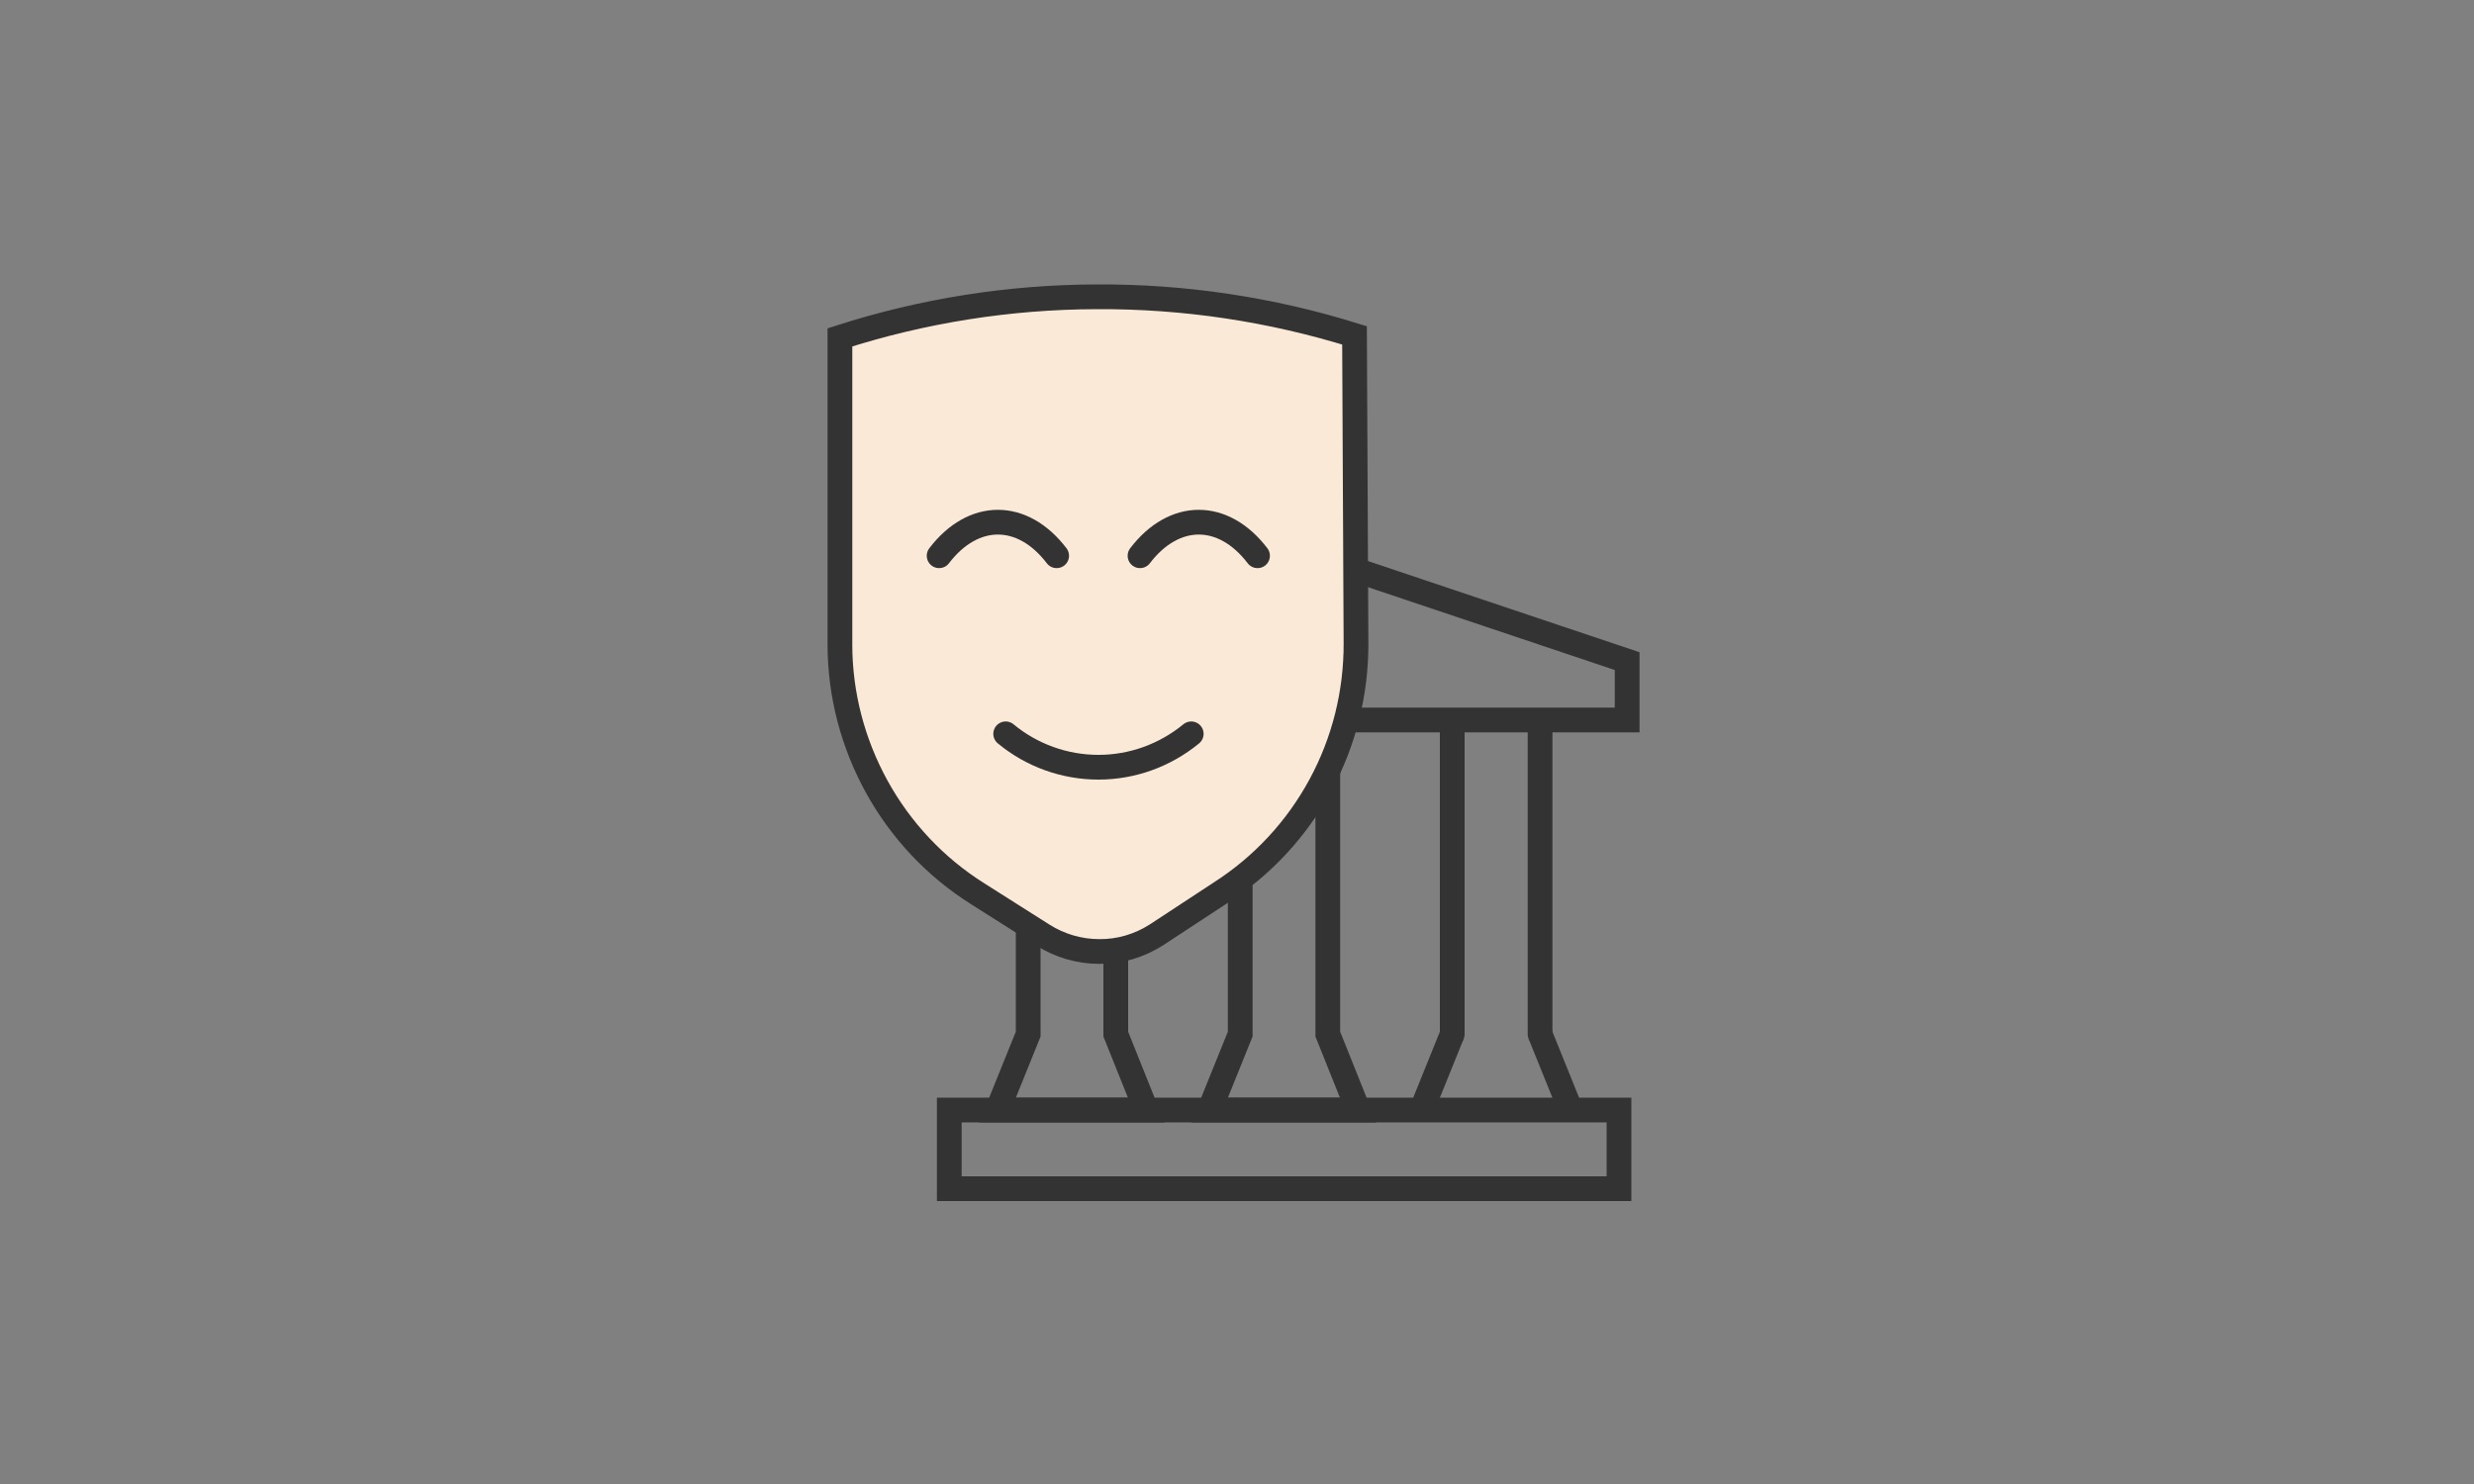 <svg id="Layer_1" data-name="Layer 1" xmlns="http://www.w3.org/2000/svg" viewBox="0 0 100 60">
  <rect x="0" y="0" width="100" height="60" fill="#808080" stroke="none"/>
  <defs>
    <style>
      .cls-1 {
        fill: #fff;
      }

      .cls-2 {
        fill: #FBE9D7;
      }

      .cls-3 {
        stroke-linecap: round;
      }

      .cls-3, .cls-4 {
        fill: none;
        stroke: #333;
        stroke-miterlimit: 10;
      }
    </style>
  </defs>
  
  <g>
    <polyline class="cls-2" points="54.81 27.62 54.41 29.01 51.73 33.95 45.88 38.16 43.4 38.16 37.79 34.57 35.57 31.7 34.37 28.49 34.09 13.64 37.06 12.84 44.4 12.01 49.95 12.44 54.75 13.57 54.9 24.84"/>
    <g>
      <path class="cls-4" d="M65.44,44.88h-27.07v3.18h27.07v-3.18Z"/>
      <path class="cls-4" d="M54.41,29.11h11.36v-2.38l-10.96-3.68"/>
      <path class="cls-4" d="M50.13,35.54v6.27l-1.24,3.07h6.01l-1.23-3.07v-10.67"/>
      <path class="cls-4" d="M41.56,37.43v4.38l-1.24,3.07h6.01l-1.23-3.07v-3.42"/>
      <path class="cls-4" d="M44.33,12c3.54-.02,7.05,.51,10.42,1.56l.06,12.43c.01,2.01-.48,3.99-1.44,5.76-.96,1.77-2.34,3.26-4.04,4.35l-2.59,1.7c-.69,.44-1.49,.68-2.31,.67-.8,0-1.59-.23-2.27-.66l-2.65-1.68c-1.7-1.07-3.1-2.56-4.07-4.32-.97-1.76-1.49-3.74-1.49-5.75V13.64c3.36-1.08,6.85-1.63,10.37-1.64h0Z"/>
      <path class="cls-3" d="M40.65,29.67c1.05,.87,2.38,1.35,3.75,1.35s2.69-.48,3.75-1.35"/>
      <path class="cls-3" d="M42.71,22.47c-1.38-1.81-3.37-1.81-4.75,0"/>
      <path class="cls-3" d="M50.83,22.47c-1.38-1.81-3.37-1.81-4.75,0"/>
    </g>
  </g>
  <line class="cls-4" x1="57.46" y1="44.88" x2="58.7" y2="41.81"/>
  <line class="cls-4" x1="62.25" y1="41.81" x2="63.49" y2="44.88"/>
  <line class="cls-3" x1="58.7" y1="29.53" x2="58.7" y2="41.81"/>
  <line class="cls-3" x1="62.25" y1="29.31" x2="62.25" y2="41.81"/>
</svg>
